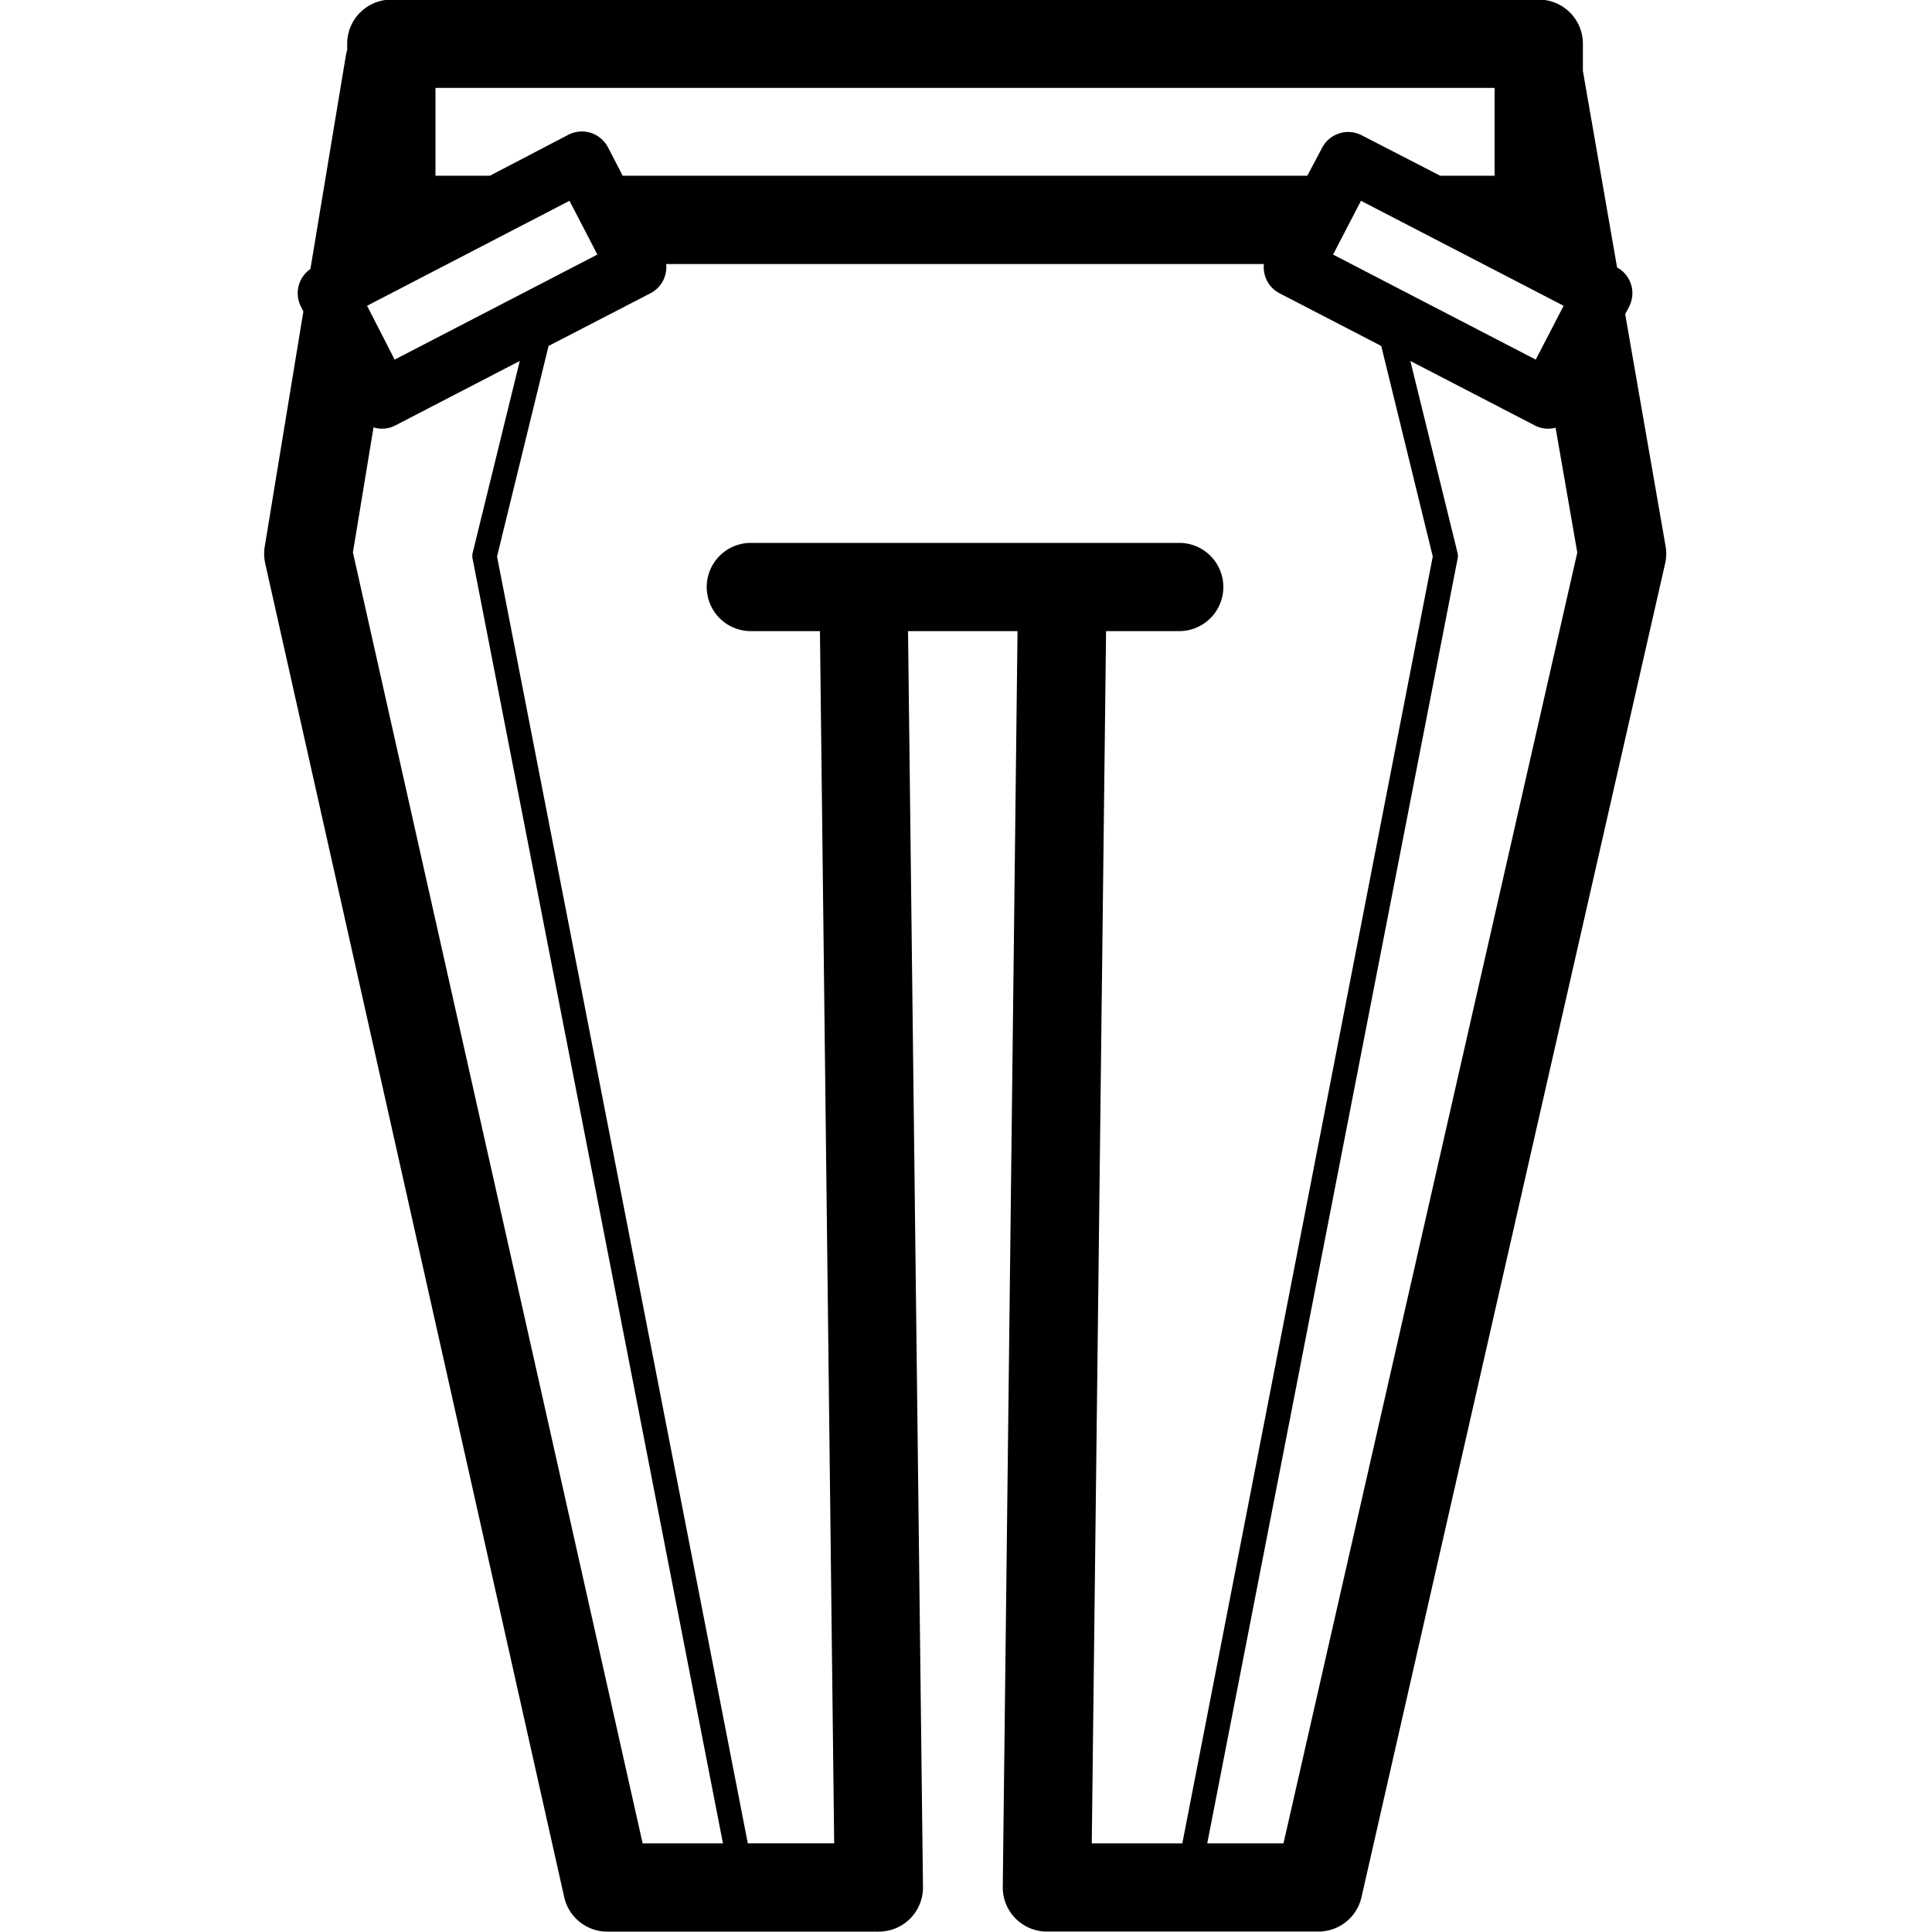 <svg data-name="圖層 1" xmlns="http://www.w3.org/2000/svg" viewBox="0 0 300 300"><path d="M252.36 48.79l.6-1.16a4.55 4.55 0 00-1.86-6.1L245.79 11V6.79a6.85 6.85 0 00-6.85-6.85H60.76a6.85 6.85 0 00-6.85 6.85v1a7.24 7.24 0 00-.22.92L48.2 41.77a4.57 4.57 0 00-1.46 5.86l.37.72-6 36.51a7 7 0 00.07 2.62l46.43 207.11a6.86 6.86 0 006.69 5.35h42.17a6.85 6.85 0 006.85-6.93L141 98h17l-2.29 195a6.85 6.85 0 006.85 6.93h42.17a6.85 6.85 0 006.68-5.33l47.15-207.1a6.77 6.77 0 00.07-2.69zM171.75 98h11.36a6.85 6.85 0 000-13.7h-66.52a6.85 6.85 0 100 13.7h10.73l2.21 188.23h-13.41L77.18 86.41l8-32.69L101 45.54a4.55 4.55 0 002.44-4.54h92.82a4.55 4.55 0 002.43 4.54l15.79 8.18 8 32.69-38.89 199.83h-14.06zM207 39.53l4.33-8.35 31.47 16.3-4.33 8.36zM94.43 22.92a4.57 4.57 0 00-6.16-2l-12.21 6.37h-8.44V13.65h164.46v13.64h-8.44L211.43 21a4.57 4.57 0 00-6.16 2L203 27.29H96.69zm-6 8.26l4.33 8.35-31.48 16.31L57 47.48zM58 66.37a4.83 4.83 0 001.31.2 4.53 4.53 0 002.1-.52l19.3-10-7.33 29.86a2.06 2.06 0 000 .82l38.88 199.51H99.79L54.8 85.78zm129.46 219.87l38.88-199.51a2.06 2.06 0 000-.82L219 56.05l19.3 10a4.4 4.4 0 003.25.36l3.37 19.39-45.62 200.44z"/></svg>